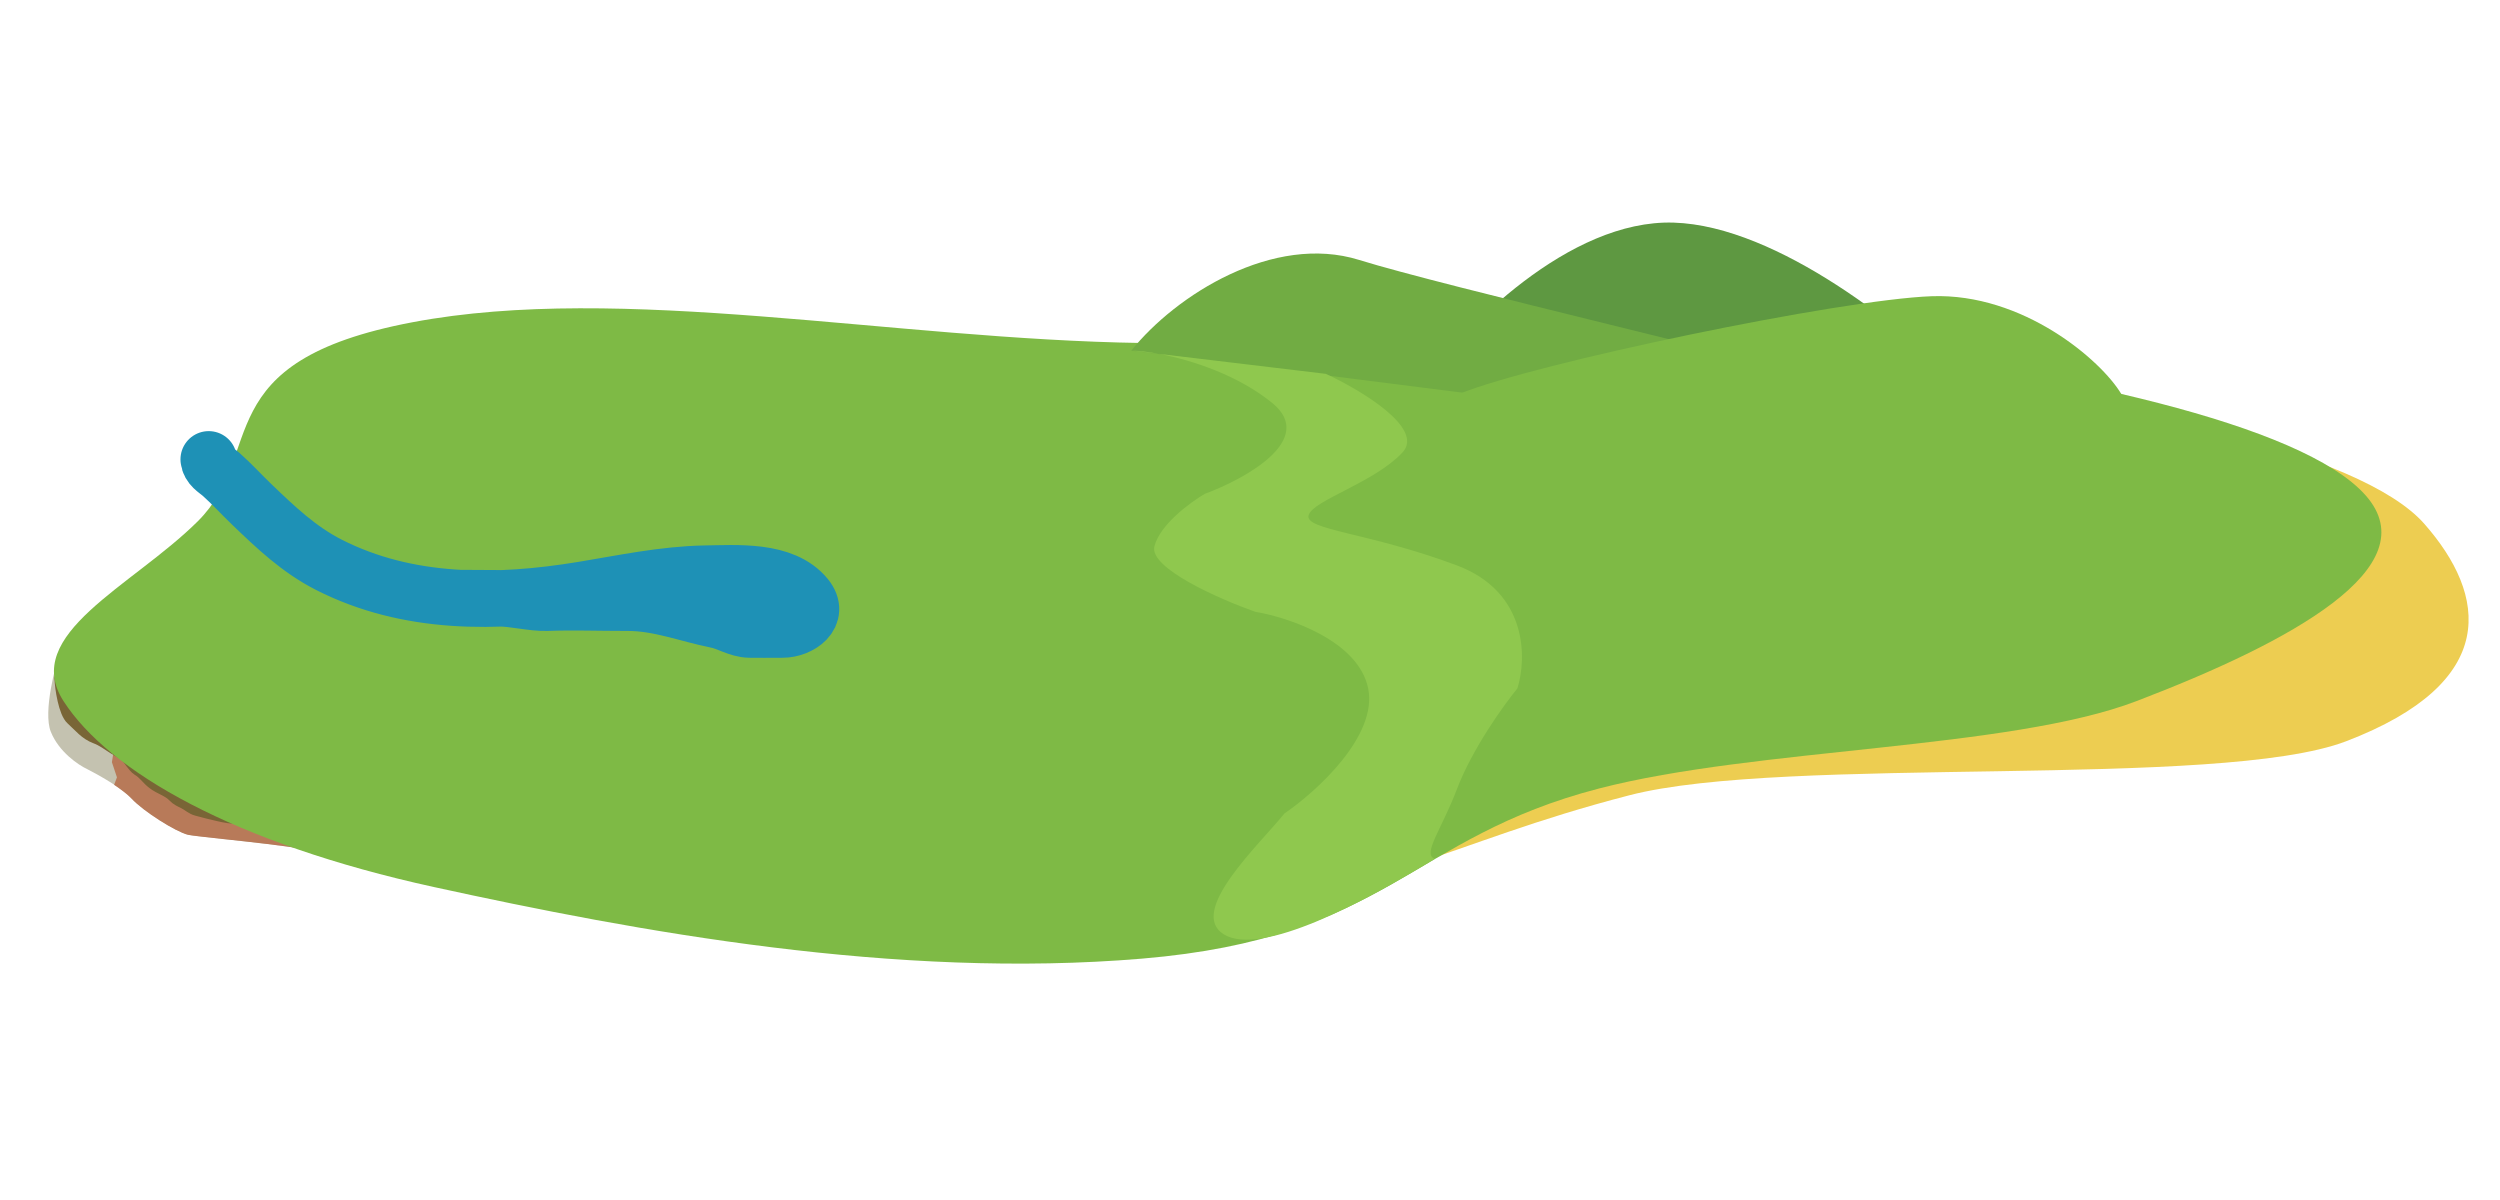 <?xml version="1.0" encoding="UTF-8"?>
<svg id="Layer_1" data-name="Layer 1" xmlns="http://www.w3.org/2000/svg" version="1.1" viewBox="0 0 1239.8 595.3">
  <defs>
    <style>
      .cls-1 {
        stroke: #1e91b6;
        stroke-width: 28px;
      }

      .cls-1, .cls-2 {
        fill: none;
        stroke-linecap: round;
      }

      .cls-3 {
        fill: #71ac43;
      }

      .cls-3, .cls-4, .cls-5, .cls-6, .cls-7, .cls-8, .cls-9, .cls-10 {
        stroke-width: 0px;
      }

      .cls-4, .cls-7 {
        fill: #7eba45;
      }

      .cls-5 {
        fill: #edcd51;
      }

      .cls-5, .cls-7, .cls-8 {
        fill-rule: evenodd;
      }

      .cls-6 {
        fill: #c4c2b0;
      }

      .cls-8 {
        fill: #b87a59;
      }

      .cls-9 {
        fill: #8fc84e;
      }

      .cls-2 {
        stroke: #796536;
        stroke-width: 6px;
      }

      .cls-10 {
        fill: #5e9841;
      }
    </style>
  </defs>
  <path class="cls-6" d="M25.2,362.9c-4-10,2.6-33.8,4.3-39l128.5,98.5c-16.3-3.7-60-7.3-64.8-8.5-6-1.5-22-11.5-28-18-4.8-5.2-16.7-11.8-22-14.5-4.3-2-14-8.5-18-18.5Z"/>
  <path class="cls-8" d="M150.9,421.1c-11.1-1.8-27-3.6-39.4-4.9-9.2-1-16.5-1.8-18.3-2.2-6-1.5-22-11.5-28-18-2-2.1-5.2-4.5-8.6-6.8l1.4-3.7-2.5-7.5,1-6.5,94.4,49.7Z"/>
  <path class="cls-5" d="M595.4,184.1c114.8,1.7,231-13.4,336.3-.2,118.7,14.8,238.9,40,270.5,75.8,31.3,35.5,37.9,78.6-38.7,107.9-62.7,24-277.9,6.7-355.5,26.8-94.3,24.4-117.4,49.2-239.5,59.5-122.1,10.3-215.5,4.6-316.5-17.5-99.2-21.7-177.8-64.4-200.5-99.5-21.3-33.1,43.1-32.1,75.6-64.4,34.1-33.9,3.4-79.2,106.5-98.7,103.6-19.6,237.8,8.5,361.9,10.3Z"/>
  <path class="cls-2" d="M30,336.4c.2,5,2,17,5.6,20.2,3.9,3.5,6.7,7.3,11.8,9.2,3.3,1.2,6,3.3,9,5.2,1.3.8,2.6,1.6,4,2.3,2.3,1.2,3.3,3,4.8,5,.8,1.1,2.1,2.7,3.2,3.4,3,1.7,4.8,4.7,7.5,6.7,3.3,2.6,7.5,3.5,10.4,6.6,1.3,1.4,3.2,2.3,4.9,3.1,2.2,1.1,4,2.9,6.4,3.5,3.7,1,7.5,2,11.2,2.8,1,.2,7.8,1.9,8.6.4"/>
  <path class="cls-7" d="M566.4,170.1c114.8,1.7,231-13.4,336.3-.2,118.7,14.8,238.9,40,270.5,75.8,31.3,35.5-37,72.7-113.7,102-62.7,24-188.8,23.2-266.4,43.3-94.3,24.4-104.6,74.1-226.7,84.4-122.1,10.3-250.2-13.4-351.2-35.5-99.2-21.7-161.1-57.2-183.7-92.2-21.3-33.1,34.1-56.9,66.6-89.2,34.1-33.9,3.4-79.2,106.5-98.7,103.6-19.6,237.8,8.5,361.9,10.3Z"/>
  <path class="cls-1" d="M103.5,227.8c.4,3.6,3.5,5.2,6.1,7.4,5.3,4.7,10.1,10,15.2,14.9,12,11.5,23.4,22.4,38.3,30,39.2,19.9,83.1,19.4,125.8,12.4,20-3.3,40.1-7.6,60.5-8,15.8-.2,39.1-2.2,50.3,11.5,7.4,9.1-3.2,16.2-11.6,16.2s-11,.1-16.4,0c-5.6-.1-10.6-3.6-16.1-4.7-14.9-3-28.7-8.6-44.2-8.6s-26.9-.5-40.3,0c-7,.2-16.4-2.2-23.6-2.2s-15.4-.1-18-.1"/>
  <path class="cls-10" d="M830,110.4c-52-1.6-104.7,52.7-124.5,80h266c-25.5-26-89.5-78.4-141.5-80Z"/>
  <path class="cls-3" d="M674,128.9c-42.4-13.2-90.8,17.3-113,45l169.5,21.5h202.5c-57.7-16.7-216.6-53.3-259-66.5Z"/>
  <path class="cls-4" d="M958,146.9c45.2-1.6,84,31.7,94,48.5h-328.5c38.2-15.5,189.3-46.9,234.5-48.5Z"/>
  <path class="cls-9" d="M561.5,173.9c3.6.1,8.1.6,13.3,1.6l82.7,9.9c17.3,8,49.2,27,38,39-14,15-44,23.5-46.5,31s29.5,8.5,73.5,25c35.2,13.2,34.7,46.2,30,61-6.8,8.3-22.4,30-30,50s-17.3,32.2-11,34.5c-35,21.5-86.1,48.7-104.5,37.5s17.5-44.5,30-60c15.8-10.8,46.3-38.4,41.5-62s-39.3-35.2-56-38c-17.8-6.3-52.8-21.7-50-32.5s17.8-21.8,25-26c20.3-7.5,55.5-27,33.5-45-16.8-13.7-39.6-21.3-56.2-24.4l-13.3-1.6Z"/>
</svg>